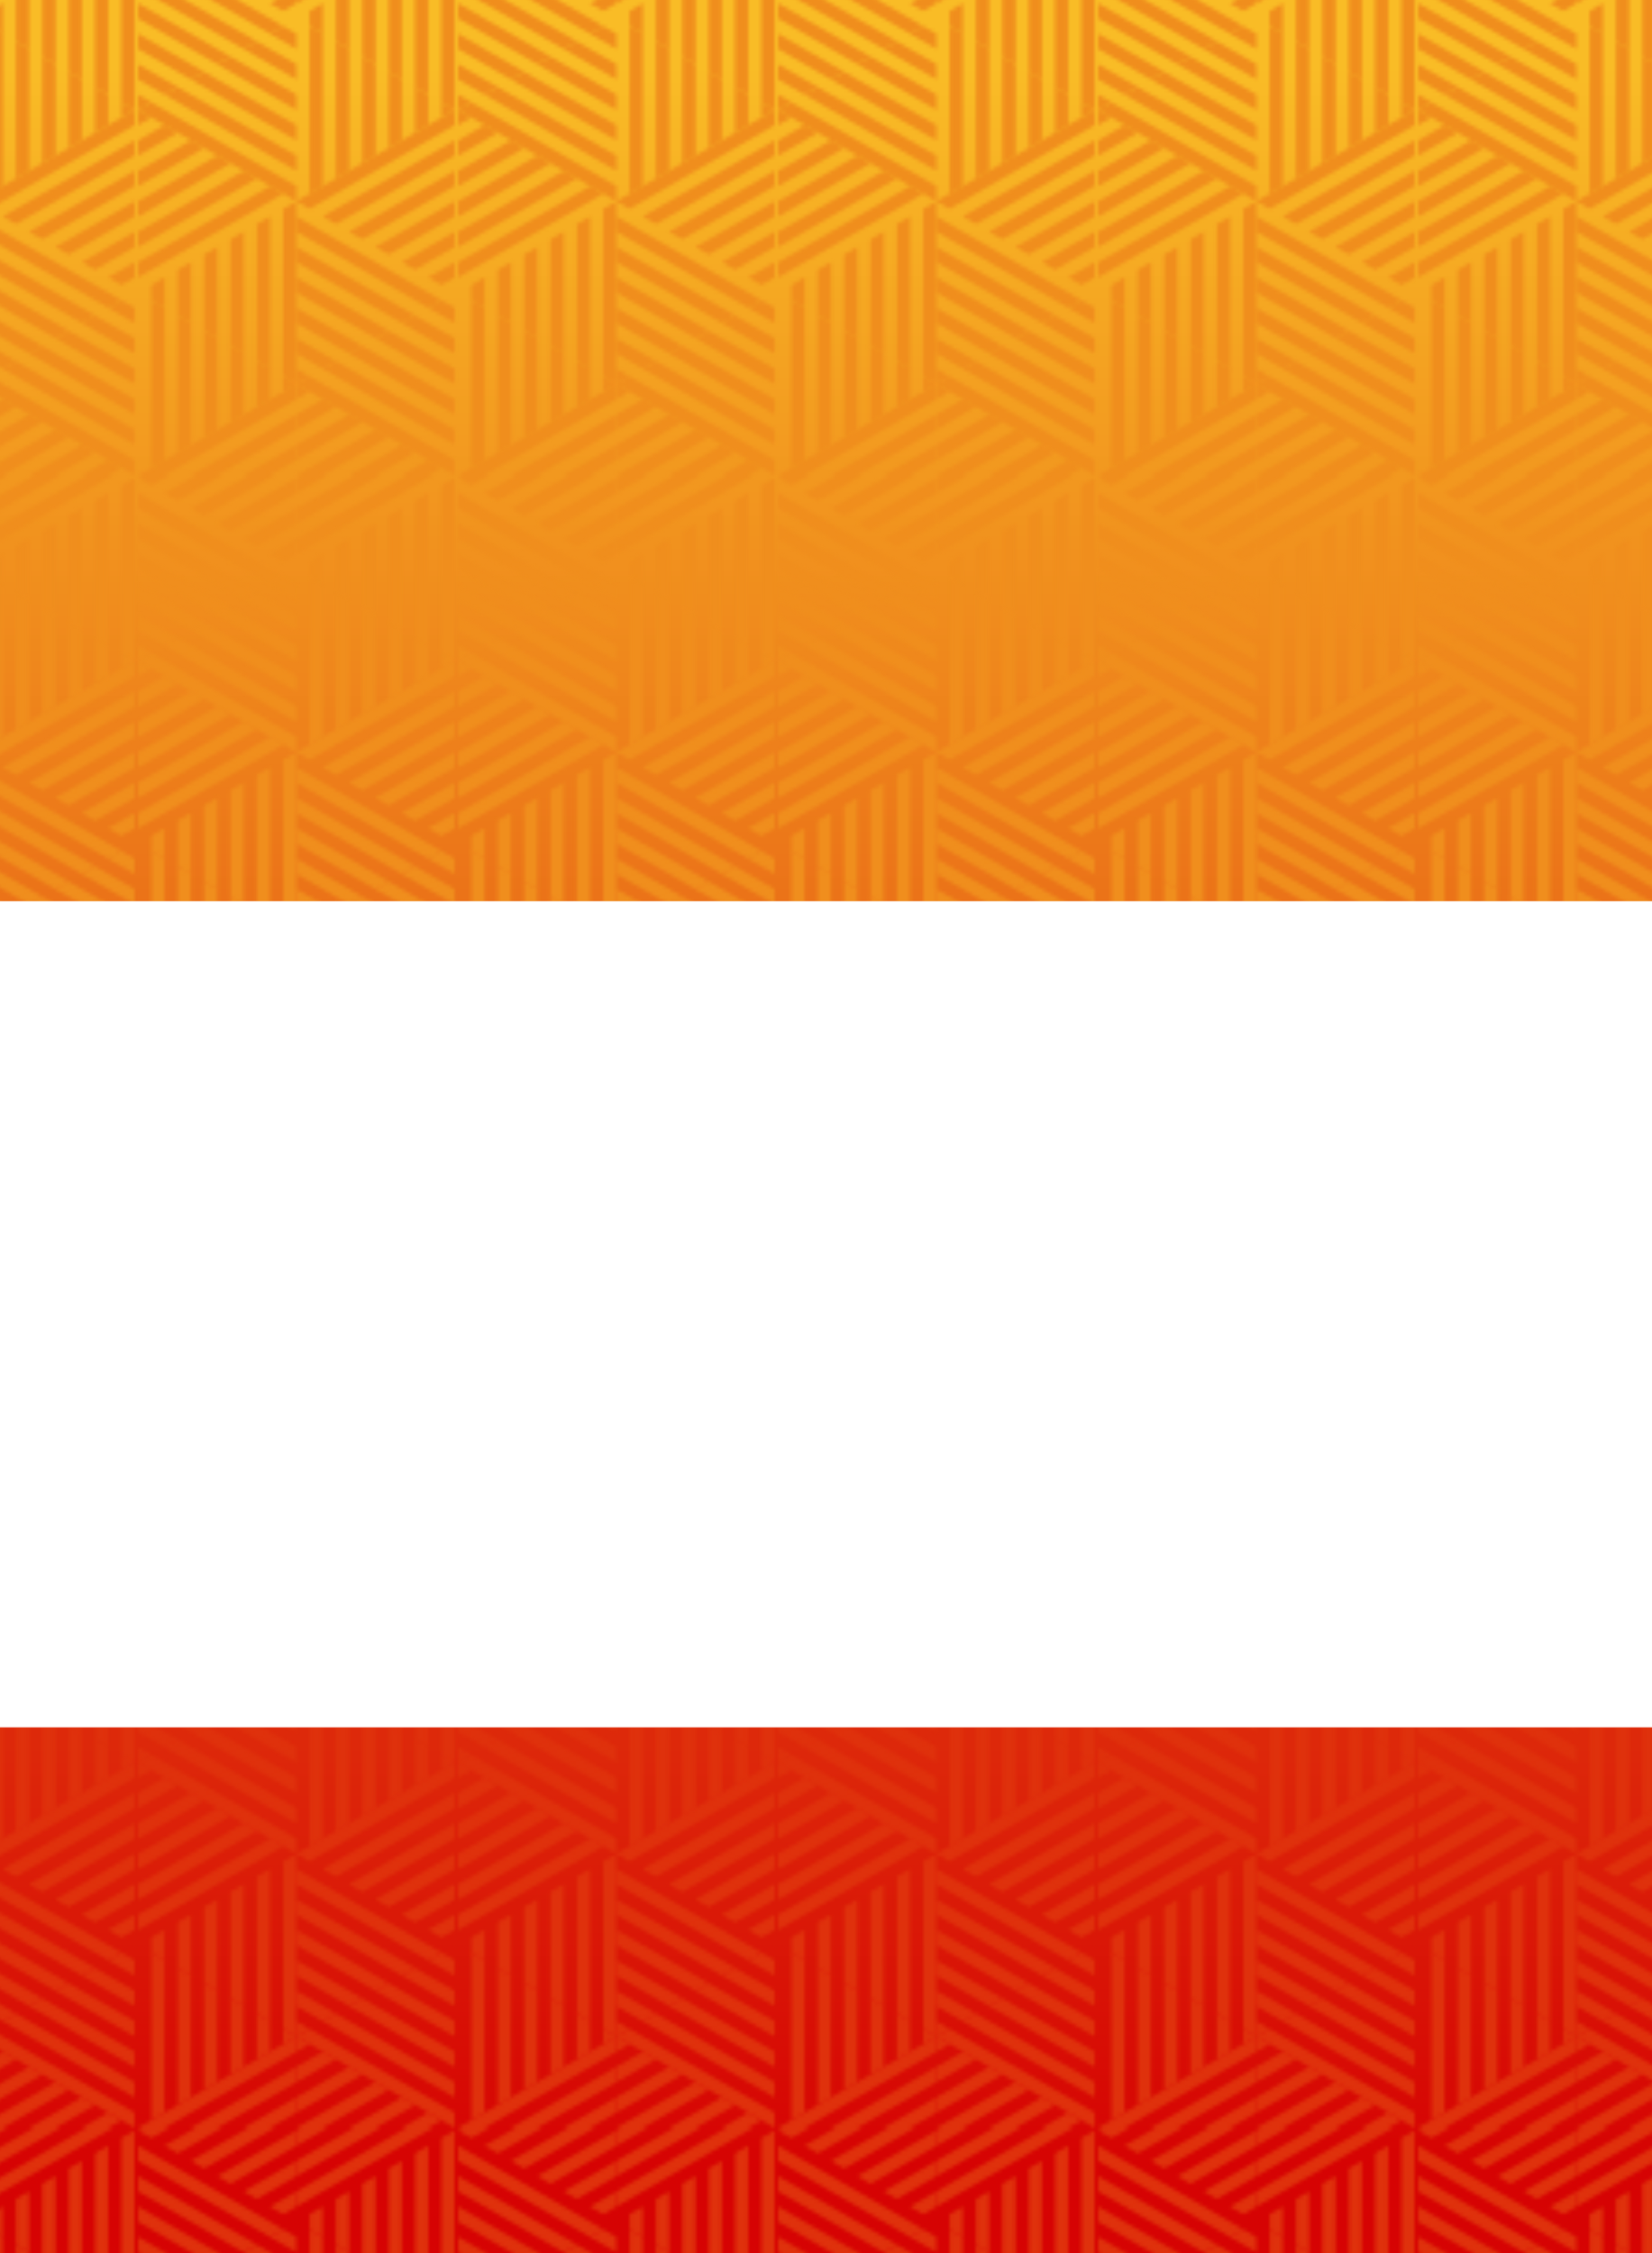 <?xml version="1.0" encoding="utf-8"?>
<!-- Generator: Adobe Illustrator 19.2.1, SVG Export Plug-In . SVG Version: 6.00 Build 0)  -->
<svg version="1.1" id="Layer_1" xmlns="http://www.w3.org/2000/svg" xmlns:xlink="http://www.w3.org/1999/xlink" x="0px" y="0px"
	 viewBox="0 0 198 270" style="enable-background:new 0 0 198 270;" xml:space="preserve">
<style type="text/css">
	.st0{fill:none;}
	.st1{fill:#DF310C;}
	.st2{fill:#F08E1D;}
	.st3{fill:url(#SVGID_1_);}
	.st4{fill:url(#SVGID_2_);}
	.st5{fill:url(#SVGID_3_);}
	.st6{fill:#FFFFFF;}
</style>
<pattern  y="270" width="85.036" height="147.287" patternUnits="userSpaceOnUse" id="SVGID_162_" viewBox="0 -171.835 85.036 147.287" style="overflow:visible;">
	<g>
		<rect y="-171.835" class="st0" width="85.036" height="147.287"/>
		<g>
			<rect y="-171.835" class="st0" width="85.036" height="147.287"/>
			<g>
				<g>
					<path class="st1" d="M42.518-147.287L42.518-147.287L42.518-147.287z"/>
					<polygon class="st1" points="42.518,-192.291 81.493,-169.789 77.95,-167.743 42.518,-188.2 					"/>
					<polygon class="st1" points="42.518,-184.108 74.407,-165.698 70.864,-163.652 42.518,-180.017 					"/>
					<polygon class="st1" points="42.518,-175.926 67.32,-161.606 63.777,-159.561 42.518,-171.835 					"/>
					<polygon class="st1" points="42.518,-167.743 60.234,-157.515 56.691,-155.469 42.518,-163.652 					"/>
					<polygon class="st1" points="42.518,-159.561 53.148,-153.424 49.605,-151.378 42.518,-155.469 					"/>
					<polygon class="st1" points="46.061,-149.332 42.518,-147.287 42.518,-147.287 42.518,-151.378 					"/>
				</g>
				<g>
					<polygon class="st1" points="46.061,-145.241 42.518,-147.287 85.036,-171.834 85.036,-167.743 					"/>
					<polygon class="st1" points="49.604,-143.195 85.036,-163.652 85.036,-159.561 53.148,-141.15 					"/>
					<polygon class="st1" points="56.691,-139.104 85.036,-155.469 85.036,-151.378 60.234,-137.058 					"/>
					<polygon class="st1" points="63.777,-135.013 85.036,-147.287 85.036,-143.195 67.32,-132.967 					"/>
					<polygon class="st1" points="70.863,-130.922 85.036,-139.104 85.036,-135.013 74.407,-128.876 					"/>
					<polygon class="st1" points="77.95,-126.83 85.036,-130.922 85.036,-126.83 81.493,-124.785 					"/>
				</g>
			</g>
			<g>
				<g>
					<path class="st1" d="M42.518-147.287L42.518-147.287L42.518-147.287z"/>
					<polygon class="st1" points="3.543,-124.785 3.543,-169.789 7.086,-167.743 7.086,-126.83 					"/>
					<polygon class="st1" points="10.629,-128.876 10.629,-165.698 14.173,-163.652 14.173,-130.921 					"/>
					<polygon class="st1" points="17.716,-132.967 17.716,-161.606 21.259,-159.561 21.259,-135.013 					"/>
					<polygon class="st1" points="24.802,-137.058 24.802,-157.515 28.345,-155.469 28.345,-139.104 					"/>
					<polygon class="st1" points="31.888,-141.15 31.888,-153.424 35.432,-151.378 35.432,-143.195 					"/>
					<polygon class="st1" points="38.975,-149.332 42.518,-147.287 42.518,-147.287 38.975,-145.241 					"/>
				</g>
				<g>
					<polygon class="st1" points="42.518,-151.378 42.518,-147.287 0,-171.834 3.543,-173.88 					"/>
					<polygon class="st1" points="42.518,-155.469 7.086,-175.926 10.63,-177.971 42.518,-159.561 					"/>
					<polygon class="st1" points="42.518,-163.652 14.173,-180.017 17.716,-182.063 42.518,-167.743 					"/>
				</g>
			</g>
			<g>
				<g>
					<path class="st1" d="M0-122.739L0-122.739L0-122.739z"/>
					<polygon class="st1" points="38.975,-145.241 42.518,-147.287 42.518,-98.191 38.975,-100.237 					"/>
					<polygon class="st1" points="35.432,-143.195 35.432,-102.282 31.889,-104.328 31.889,-141.15 					"/>
					<polygon class="st1" points="28.345,-139.104 28.345,-106.374 24.802,-108.419 24.802,-137.058 					"/>
					<polygon class="st1" points="21.259,-135.013 21.259,-110.465 17.716,-112.511 17.716,-132.967 					"/>
					<polygon class="st1" points="14.173,-130.922 14.173,-114.556 10.63,-116.602 10.63,-128.876 					"/>
					<polygon class="st1" points="7.086,-126.83 7.086,-118.648 3.543,-120.693 3.543,-124.785 					"/>
				</g>
				<g>
					<path class="st1" d="M0-73.643L0-73.643L0-73.643z"/>
					<polygon class="st1" points="0,-118.648 38.975,-96.145 35.432,-94.1 0,-114.556 					"/>
					<polygon class="st1" points="0,-110.465 31.889,-92.054 28.345,-90.009 0,-106.374 					"/>
					<polygon class="st1" points="0,-102.282 24.802,-87.963 21.259,-85.917 0,-98.191 					"/>
					<polygon class="st1" points="0,-94.1 17.716,-83.872 14.173,-81.826 0,-90.009 					"/>
					<polygon class="st1" points="0,-85.917 10.63,-79.78 7.086,-77.735 0,-81.826 					"/>
					<polygon class="st1" points="3.543,-75.689 0,-73.643 0,-73.643 0,-77.735 					"/>
				</g>
				<g>
					<path class="st1" d="M85.036-73.643L85.036-73.643L85.036-73.643z"/>
					<polygon class="st1" points="46.061,-51.141 46.061,-96.145 49.604,-94.1 49.604,-53.187 					"/>
					<polygon class="st1" points="53.148,-55.232 53.148,-92.054 56.691,-90.008 56.691,-57.278 					"/>
					<polygon class="st1" points="60.234,-59.324 60.234,-87.963 63.777,-85.917 63.777,-61.369 					"/>
					<polygon class="st1" points="67.32,-63.415 67.32,-83.872 70.863,-81.826 70.863,-65.461 					"/>
					<polygon class="st1" points="74.406,-67.506 74.406,-79.78 77.95,-77.735 77.95,-69.552 					"/>
					<polygon class="st1" points="81.493,-75.689 85.036,-73.643 85.036,-73.643 81.493,-71.598 					"/>
				</g>
				<g>
					<path class="st1" d="M85.036-122.739L85.036-122.739L85.036-122.739z"/>
					<polygon class="st1" points="85.036,-77.735 85.036,-73.643 42.518,-98.191 46.061,-100.237 					"/>
					<polygon class="st1" points="85.036,-81.826 49.605,-102.282 53.148,-104.328 85.036,-85.917 					"/>
					<polygon class="st1" points="85.036,-90.008 56.691,-106.374 60.234,-108.419 85.036,-94.1 					"/>
					<polygon class="st1" points="85.036,-98.191 63.777,-110.465 67.32,-112.511 85.036,-102.282 					"/>
					<polygon class="st1" points="85.036,-106.374 70.863,-114.556 74.407,-116.602 85.036,-110.465 					"/>
					<polygon class="st1" points="85.036,-114.556 77.95,-118.648 81.493,-120.693 85.036,-118.647 					"/>
				</g>
				<g>
					<path class="st1" d="M42.518-49.096L42.518-49.096L42.518-49.096z"/>
					<polygon class="st1" points="3.543,-71.598 0,-73.643 42.518,-98.191 42.518,-94.1 					"/>
					<polygon class="st1" points="7.086,-69.552 42.518,-90.008 42.518,-85.917 10.629,-67.506 					"/>
					<polygon class="st1" points="14.173,-65.461 42.518,-81.826 42.518,-77.735 17.716,-63.415 					"/>
					<polygon class="st1" points="21.259,-61.369 42.518,-73.643 42.518,-69.552 24.802,-59.324 					"/>
					<polygon class="st1" points="28.345,-57.278 42.518,-65.461 42.518,-61.369 31.888,-55.232 					"/>
					<polygon class="st1" points="35.432,-53.187 42.518,-57.278 42.518,-53.187 38.975,-51.141 					"/>
				</g>
				<g>
					<path class="st1" d="M42.518-147.287L42.518-147.287L42.518-147.287z"/>
					<polygon class="st1" points="81.493,-124.785 42.518,-102.282 42.518,-106.374 77.95,-126.83 					"/>
					<polygon class="st1" points="74.407,-128.876 42.518,-110.465 42.518,-114.556 70.864,-130.922 					"/>
					<polygon class="st1" points="67.32,-132.967 42.518,-118.648 42.518,-122.739 63.777,-135.013 					"/>
					<polygon class="st1" points="60.234,-137.058 42.518,-126.83 42.518,-130.921 56.691,-139.104 					"/>
					<polygon class="st1" points="53.148,-141.15 42.518,-135.013 42.518,-139.104 49.605,-143.195 					"/>
					<polygon class="st1" points="42.518,-143.195 42.518,-147.287 42.518,-147.287 46.061,-145.241 					"/>
				</g>
			</g>
			<g>
				<g>
					<path class="st1" d="M42.518-49.095L42.518-49.095L42.518-49.095z"/>
					<polygon class="st1" points="81.493,-71.598 85.036,-73.643 85.036,-24.548 81.493,-26.593 					"/>
					<polygon class="st1" points="77.95,-69.552 77.95,-28.639 74.407,-30.685 74.407,-67.506 					"/>
					<polygon class="st1" points="70.864,-65.461 70.864,-32.73 67.32,-34.776 67.32,-63.415 					"/>
					<polygon class="st1" points="63.777,-61.369 63.777,-36.822 60.234,-38.867 60.234,-59.324 					"/>
					<polygon class="st1" points="56.691,-57.278 56.691,-40.913 53.148,-42.958 53.148,-55.232 					"/>
					<polygon class="st1" points="49.605,-53.187 49.605,-45.004 46.061,-47.05 46.061,-51.141 					"/>
				</g>
				<g>
					<polygon class="st1" points="42.518,-45.004 81.493,-22.502 77.95,-20.456 42.518,-40.913 					"/>
					<polygon class="st1" points="42.518,-36.822 74.407,-18.411 70.864,-16.365 42.518,-32.73 					"/>
					<polygon class="st1" points="42.518,-28.639 67.32,-14.319 63.777,-12.274 42.518,-24.548 					"/>
				</g>
			</g>
			<g>
				<g>
					<path class="st1" d="M42.518-49.095L42.518-49.095L42.518-49.095z"/>
					<polygon class="st1" points="42.518,-4.091 42.518,0 0,-24.548 3.543,-26.593 					"/>
					<polygon class="st1" points="42.518,-8.182 7.086,-28.639 10.63,-30.685 42.518,-12.274 					"/>
					<polygon class="st1" points="42.518,-16.365 14.173,-32.73 17.716,-34.776 42.518,-20.456 					"/>
					<polygon class="st1" points="42.518,-24.548 21.259,-36.822 24.802,-38.867 42.518,-28.639 					"/>
					<polygon class="st1" points="42.518,-32.73 28.345,-40.913 31.889,-42.958 42.518,-36.821 					"/>
					<polygon class="st1" points="42.518,-40.913 35.432,-45.004 38.975,-47.05 42.518,-45.004 					"/>
				</g>
				<g>
					<polygon class="st1" points="38.975,-51.141 0,-28.639 0,-32.73 35.432,-53.187 					"/>
					<polygon class="st1" points="31.889,-55.232 0,-36.822 0,-40.913 28.345,-57.278 					"/>
					<polygon class="st1" points="24.802,-59.324 0,-45.004 0,-49.095 21.259,-61.369 					"/>
					<polygon class="st1" points="17.716,-63.415 0,-53.187 0,-57.278 14.173,-65.461 					"/>
					<polygon class="st1" points="10.63,-67.506 0,-61.369 0,-65.461 7.086,-69.552 					"/>
					<polygon class="st1" points="0,-69.552 0,-73.643 0,-73.643 3.543,-71.598 					"/>
				</g>
			</g>
		</g>
	</g>
</pattern>
<pattern  y="270" width="85.036" height="147.287" patternUnits="userSpaceOnUse" id="SVGID_163_" viewBox="0 -171.835 85.036 147.287" style="overflow:visible;">
	<g>
		<rect y="-171.835" class="st0" width="85.036" height="147.287"/>
		<g>
			<rect y="-171.835" class="st0" width="85.036" height="147.287"/>
			<g>
				<g>
					<path class="st2" d="M42.518-147.287L42.518-147.287L42.518-147.287z"/>
					<polygon class="st2" points="42.518,-192.291 81.493,-169.789 77.95,-167.743 42.518,-188.2 					"/>
					<polygon class="st2" points="42.518,-184.108 74.407,-165.698 70.864,-163.652 42.518,-180.017 					"/>
					<polygon class="st2" points="42.518,-175.926 67.32,-161.606 63.777,-159.561 42.518,-171.835 					"/>
					<polygon class="st2" points="42.518,-167.743 60.234,-157.515 56.691,-155.469 42.518,-163.652 					"/>
					<polygon class="st2" points="42.518,-159.561 53.148,-153.424 49.605,-151.378 42.518,-155.469 					"/>
					<polygon class="st2" points="46.061,-149.332 42.518,-147.287 42.518,-147.287 42.518,-151.378 					"/>
				</g>
				<g>
					<polygon class="st2" points="46.061,-145.241 42.518,-147.287 85.036,-171.834 85.036,-167.743 					"/>
					<polygon class="st2" points="49.604,-143.195 85.036,-163.652 85.036,-159.561 53.148,-141.15 					"/>
					<polygon class="st2" points="56.691,-139.104 85.036,-155.469 85.036,-151.378 60.234,-137.058 					"/>
					<polygon class="st2" points="63.777,-135.013 85.036,-147.287 85.036,-143.195 67.32,-132.967 					"/>
					<polygon class="st2" points="70.863,-130.922 85.036,-139.104 85.036,-135.013 74.407,-128.876 					"/>
					<polygon class="st2" points="77.95,-126.83 85.036,-130.922 85.036,-126.83 81.493,-124.785 					"/>
				</g>
			</g>
			<g>
				<g>
					<path class="st2" d="M42.518-147.287L42.518-147.287L42.518-147.287z"/>
					<polygon class="st2" points="3.543,-124.785 3.543,-169.789 7.086,-167.743 7.086,-126.83 					"/>
					<polygon class="st2" points="10.629,-128.876 10.629,-165.698 14.173,-163.652 14.173,-130.921 					"/>
					<polygon class="st2" points="17.716,-132.967 17.716,-161.606 21.259,-159.561 21.259,-135.013 					"/>
					<polygon class="st2" points="24.802,-137.058 24.802,-157.515 28.345,-155.469 28.345,-139.104 					"/>
					<polygon class="st2" points="31.888,-141.15 31.888,-153.424 35.432,-151.378 35.432,-143.195 					"/>
					<polygon class="st2" points="38.975,-149.332 42.518,-147.287 42.518,-147.287 38.975,-145.241 					"/>
				</g>
				<g>
					<polygon class="st2" points="42.518,-151.378 42.518,-147.287 0,-171.834 3.543,-173.88 					"/>
					<polygon class="st2" points="42.518,-155.469 7.086,-175.926 10.63,-177.971 42.518,-159.561 					"/>
					<polygon class="st2" points="42.518,-163.652 14.173,-180.017 17.716,-182.063 42.518,-167.743 					"/>
				</g>
			</g>
			<g>
				<g>
					<path class="st2" d="M0-122.739L0-122.739L0-122.739z"/>
					<polygon class="st2" points="38.975,-145.241 42.518,-147.287 42.518,-98.191 38.975,-100.237 					"/>
					<polygon class="st2" points="35.432,-143.195 35.432,-102.282 31.889,-104.328 31.889,-141.15 					"/>
					<polygon class="st2" points="28.345,-139.104 28.345,-106.374 24.802,-108.419 24.802,-137.058 					"/>
					<polygon class="st2" points="21.259,-135.013 21.259,-110.465 17.716,-112.511 17.716,-132.967 					"/>
					<polygon class="st2" points="14.173,-130.922 14.173,-114.556 10.63,-116.602 10.63,-128.876 					"/>
					<polygon class="st2" points="7.086,-126.83 7.086,-118.648 3.543,-120.693 3.543,-124.785 					"/>
				</g>
				<g>
					<path class="st2" d="M0-73.643L0-73.643L0-73.643z"/>
					<polygon class="st2" points="0,-118.648 38.975,-96.145 35.432,-94.1 0,-114.556 					"/>
					<polygon class="st2" points="0,-110.465 31.889,-92.054 28.345,-90.009 0,-106.374 					"/>
					<polygon class="st2" points="0,-102.282 24.802,-87.963 21.259,-85.917 0,-98.191 					"/>
					<polygon class="st2" points="0,-94.1 17.716,-83.872 14.173,-81.826 0,-90.009 					"/>
					<polygon class="st2" points="0,-85.917 10.63,-79.78 7.086,-77.735 0,-81.826 					"/>
					<polygon class="st2" points="3.543,-75.689 0,-73.643 0,-73.643 0,-77.735 					"/>
				</g>
				<g>
					<path class="st2" d="M85.036-73.643L85.036-73.643L85.036-73.643z"/>
					<polygon class="st2" points="46.061,-51.141 46.061,-96.145 49.604,-94.1 49.604,-53.187 					"/>
					<polygon class="st2" points="53.148,-55.232 53.148,-92.054 56.691,-90.008 56.691,-57.278 					"/>
					<polygon class="st2" points="60.234,-59.324 60.234,-87.963 63.777,-85.917 63.777,-61.369 					"/>
					<polygon class="st2" points="67.32,-63.415 67.32,-83.872 70.863,-81.826 70.863,-65.461 					"/>
					<polygon class="st2" points="74.406,-67.506 74.406,-79.78 77.95,-77.735 77.95,-69.552 					"/>
					<polygon class="st2" points="81.493,-75.689 85.036,-73.643 85.036,-73.643 81.493,-71.598 					"/>
				</g>
				<g>
					<path class="st2" d="M85.036-122.739L85.036-122.739L85.036-122.739z"/>
					<polygon class="st2" points="85.036,-77.735 85.036,-73.643 42.518,-98.191 46.061,-100.237 					"/>
					<polygon class="st2" points="85.036,-81.826 49.605,-102.282 53.148,-104.328 85.036,-85.917 					"/>
					<polygon class="st2" points="85.036,-90.008 56.691,-106.374 60.234,-108.419 85.036,-94.1 					"/>
					<polygon class="st2" points="85.036,-98.191 63.777,-110.465 67.32,-112.511 85.036,-102.282 					"/>
					<polygon class="st2" points="85.036,-106.374 70.863,-114.556 74.407,-116.602 85.036,-110.465 					"/>
					<polygon class="st2" points="85.036,-114.556 77.95,-118.648 81.493,-120.693 85.036,-118.647 					"/>
				</g>
				<g>
					<path class="st2" d="M42.518-49.096L42.518-49.096L42.518-49.096z"/>
					<polygon class="st2" points="3.543,-71.598 0,-73.643 42.518,-98.191 42.518,-94.1 					"/>
					<polygon class="st2" points="7.086,-69.552 42.518,-90.008 42.518,-85.917 10.629,-67.506 					"/>
					<polygon class="st2" points="14.173,-65.461 42.518,-81.826 42.518,-77.735 17.716,-63.415 					"/>
					<polygon class="st2" points="21.259,-61.369 42.518,-73.643 42.518,-69.552 24.802,-59.324 					"/>
					<polygon class="st2" points="28.345,-57.278 42.518,-65.461 42.518,-61.369 31.888,-55.232 					"/>
					<polygon class="st2" points="35.432,-53.187 42.518,-57.278 42.518,-53.187 38.975,-51.141 					"/>
				</g>
				<g>
					<path class="st2" d="M42.518-147.287L42.518-147.287L42.518-147.287z"/>
					<polygon class="st2" points="81.493,-124.785 42.518,-102.282 42.518,-106.374 77.95,-126.83 					"/>
					<polygon class="st2" points="74.407,-128.876 42.518,-110.465 42.518,-114.556 70.864,-130.922 					"/>
					<polygon class="st2" points="67.32,-132.967 42.518,-118.648 42.518,-122.739 63.777,-135.013 					"/>
					<polygon class="st2" points="60.234,-137.058 42.518,-126.83 42.518,-130.921 56.691,-139.104 					"/>
					<polygon class="st2" points="53.148,-141.15 42.518,-135.013 42.518,-139.104 49.605,-143.195 					"/>
					<polygon class="st2" points="42.518,-143.195 42.518,-147.287 42.518,-147.287 46.061,-145.241 					"/>
				</g>
			</g>
			<g>
				<g>
					<path class="st2" d="M42.518-49.095L42.518-49.095L42.518-49.095z"/>
					<polygon class="st2" points="81.493,-71.598 85.036,-73.643 85.036,-24.548 81.493,-26.593 					"/>
					<polygon class="st2" points="77.95,-69.552 77.95,-28.639 74.407,-30.685 74.407,-67.506 					"/>
					<polygon class="st2" points="70.864,-65.461 70.864,-32.73 67.32,-34.776 67.32,-63.415 					"/>
					<polygon class="st2" points="63.777,-61.369 63.777,-36.822 60.234,-38.867 60.234,-59.324 					"/>
					<polygon class="st2" points="56.691,-57.278 56.691,-40.913 53.148,-42.958 53.148,-55.232 					"/>
					<polygon class="st2" points="49.605,-53.187 49.605,-45.004 46.061,-47.05 46.061,-51.141 					"/>
				</g>
				<g>
					<polygon class="st2" points="42.518,-45.004 81.493,-22.502 77.95,-20.456 42.518,-40.913 					"/>
					<polygon class="st2" points="42.518,-36.822 74.407,-18.411 70.864,-16.365 42.518,-32.73 					"/>
					<polygon class="st2" points="42.518,-28.639 67.32,-14.319 63.777,-12.274 42.518,-24.548 					"/>
				</g>
			</g>
			<g>
				<g>
					<path class="st2" d="M42.518-49.095L42.518-49.095L42.518-49.095z"/>
					<polygon class="st2" points="42.518,-4.091 42.518,0 0,-24.548 3.543,-26.593 					"/>
					<polygon class="st2" points="42.518,-8.182 7.086,-28.639 10.63,-30.685 42.518,-12.274 					"/>
					<polygon class="st2" points="42.518,-16.365 14.173,-32.73 17.716,-34.776 42.518,-20.456 					"/>
					<polygon class="st2" points="42.518,-24.548 21.259,-36.822 24.802,-38.867 42.518,-28.639 					"/>
					<polygon class="st2" points="42.518,-32.73 28.345,-40.913 31.889,-42.958 42.518,-36.821 					"/>
					<polygon class="st2" points="42.518,-40.913 35.432,-45.004 38.975,-47.05 42.518,-45.004 					"/>
				</g>
				<g>
					<polygon class="st2" points="38.975,-51.141 0,-28.639 0,-32.73 35.432,-53.187 					"/>
					<polygon class="st2" points="31.889,-55.232 0,-36.822 0,-40.913 28.345,-57.278 					"/>
					<polygon class="st2" points="24.802,-59.324 0,-45.004 0,-49.095 21.259,-61.369 					"/>
					<polygon class="st2" points="17.716,-63.415 0,-53.187 0,-57.278 14.173,-65.461 					"/>
					<polygon class="st2" points="10.63,-67.506 0,-61.369 0,-65.461 7.086,-69.552 					"/>
					<polygon class="st2" points="0,-69.552 0,-73.643 0,-73.643 3.543,-71.598 					"/>
				</g>
			</g>
		</g>
	</g>
</pattern>
<g id="canvas">
	
		<linearGradient id="SVGID_1_" gradientUnits="userSpaceOnUse" x1="99" y1="11.15" x2="99" y2="262.734" gradientTransform="matrix(1 0 0 -1 0 270.65)">
		<stop  offset="0" style="stop-color:#D60303"/>
		<stop  offset="1" style="stop-color:#F9BC26"/>
	</linearGradient>
	<rect y="0" class="st3" width="198" height="270"/>
</g>
<g id="patterns">
	<pattern  id="SVGID_2_" xlink:href="#SVGID_162_" patternTransform="matrix(0.446 0 0 -0.446 -8766.94 -5301.259)">
	</pattern>
	<rect y="207" class="st4" width="198" height="63"/>
	<pattern  id="SVGID_3_" xlink:href="#SVGID_163_" patternTransform="matrix(0.446 0 0 -0.446 -8766.94 -5301.259)">
	</pattern>
	<rect y="0" class="st5" width="198" height="108"/>
</g>
<g id="panels">
	<rect y="108" class="st6" width="198" height="99"/>
</g>
</svg>

